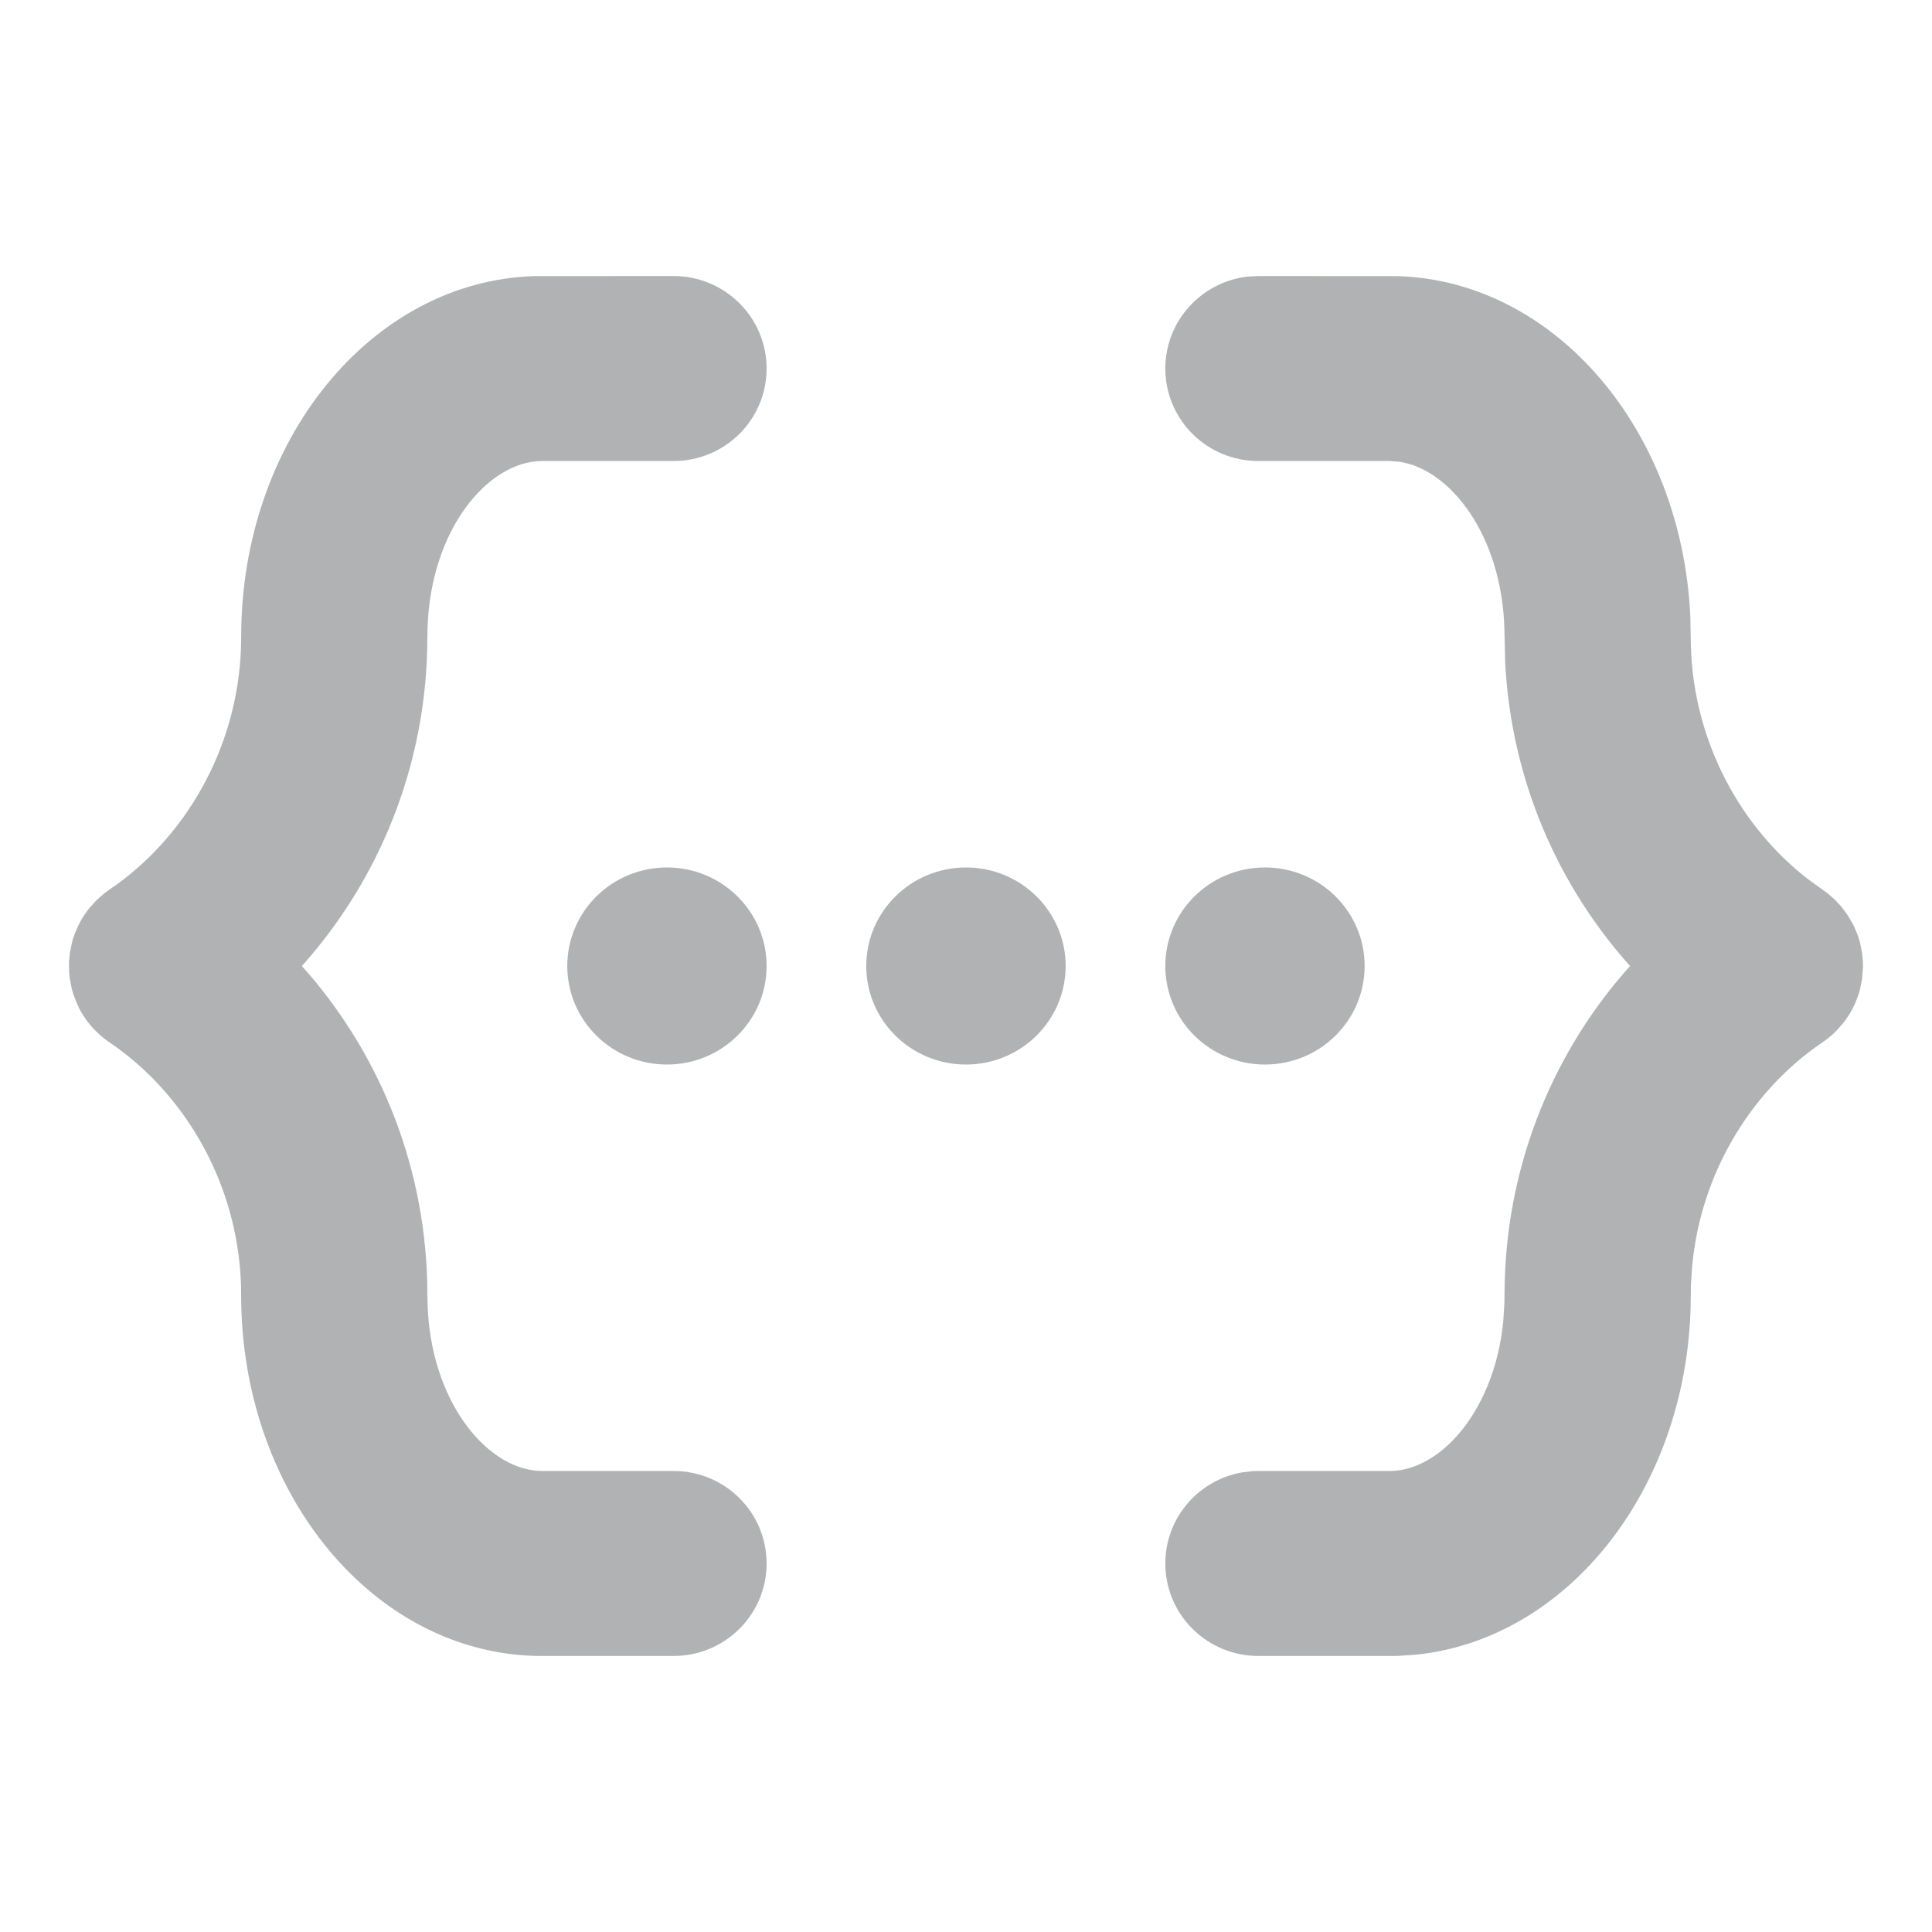 <svg xmlns="http://www.w3.org/2000/svg" width="18px" height="18px" viewBox="0 0 24 24" fill="#b1b2b3">
	<path d="M15.633,3.429 L17.364,3.43 C19.318,3.491 20.891,5.339 20.998,7.659 L21.005,8.039 C21.045,9.241 21.637,10.284 22.458,10.92 L22.695,11.091 L22.738,11.127 L22.796,11.179 L22.873,11.262 L22.95,11.365 L23.022,11.488 L23.06,11.574 L23.087,11.645 L23.106,11.712 L23.132,11.844 L23.142,11.949 L23.143,12.015 L23.132,12.156 L23.104,12.298 L23.088,12.352 L23.042,12.471 L23.015,12.526 C22.982,12.591 22.942,12.653 22.895,12.711 L22.809,12.808 L22.754,12.86 L22.681,12.919 L22.547,13.013 C21.738,13.6 21.132,14.575 21.022,15.715 L21.005,15.961 L21.002,16.21 C20.952,18.509 19.463,20.375 17.569,20.557 L17.364,20.57 L17.264,20.571 L15.633,20.571 L15.565,20.569 C14.957,20.535 14.476,20.034 14.476,19.422 C14.476,18.857 14.886,18.387 15.427,18.291 L15.565,18.275 L15.633,18.273 L17.264,18.273 L17.322,18.271 C17.931,18.227 18.566,17.496 18.674,16.416 L18.688,16.195 L18.692,15.926 C18.732,14.392 19.332,13.022 20.249,12 C19.363,11.012 18.772,9.699 18.698,8.227 L18.688,7.805 C18.652,6.642 18.013,5.828 17.382,5.736 L17.264,5.727 L15.633,5.727 L15.565,5.725 C14.957,5.691 14.476,5.19 14.476,4.578 C14.476,3.989 14.922,3.503 15.498,3.436 L15.633,3.429 Z M8.366,3.429 C9.005,3.429 9.523,3.943 9.523,4.578 C9.523,5.19 9.042,5.691 8.434,5.725 L8.366,5.727 L6.735,5.727 C6.068,5.727 5.349,6.569 5.311,7.805 L5.309,7.909 C5.309,9.51 4.699,10.941 3.75,12 C4.667,13.022 5.267,14.392 5.307,15.926 L5.311,16.195 C5.348,17.396 6.028,18.224 6.677,18.271 L6.735,18.273 L8.366,18.273 L8.434,18.275 C9.042,18.309 9.523,18.81 9.523,19.422 C9.523,20.034 9.042,20.535 8.434,20.569 L8.366,20.571 L6.735,20.571 L6.635,20.57 C4.644,20.508 3.049,18.591 2.997,16.21 L2.994,15.961 C2.952,14.716 2.319,13.642 1.452,13.013 L1.318,12.919 L1.245,12.86 L1.177,12.795 C1.099,12.714 1.034,12.623 0.984,12.526 L0.958,12.471 L0.911,12.352 L0.911,12.352 L0.889,12.273 L0.867,12.156 L0.867,12.156 L0.859,12.084 L0.857,11.949 L0.867,11.844 L0.867,11.844 L0.893,11.712 L0.912,11.645 L0.939,11.574 L0.984,11.474 C1.023,11.399 1.07,11.328 1.126,11.262 L1.203,11.179 L1.261,11.127 L1.304,11.091 L1.361,11.05 C2.274,10.432 2.951,9.327 2.994,8.039 L2.996,7.909 C2.996,5.473 4.611,3.493 6.635,3.43 L8.366,3.429 Z M12,10.776 C12.683,10.776 13.238,11.324 13.238,12 C13.238,12.676 12.683,13.224 12,13.224 C11.316,13.224 10.761,12.676 10.761,12 C10.761,11.324 11.316,10.776 12,10.776 Z M15.714,10.776 C16.398,10.776 16.952,11.324 16.952,12 C16.952,12.676 16.398,13.224 15.714,13.224 C15.03,13.224 14.476,12.676 14.476,12 C14.476,11.324 15.03,10.776 15.714,10.776 Z M8.285,10.776 C8.969,10.776 9.523,11.324 9.523,12 C9.523,12.676 8.969,13.224 8.285,13.224 C7.601,13.224 7.047,12.676 7.047,12 C7.047,11.324 7.601,10.776 8.285,10.776 Z" id="Shape"/>
</svg>